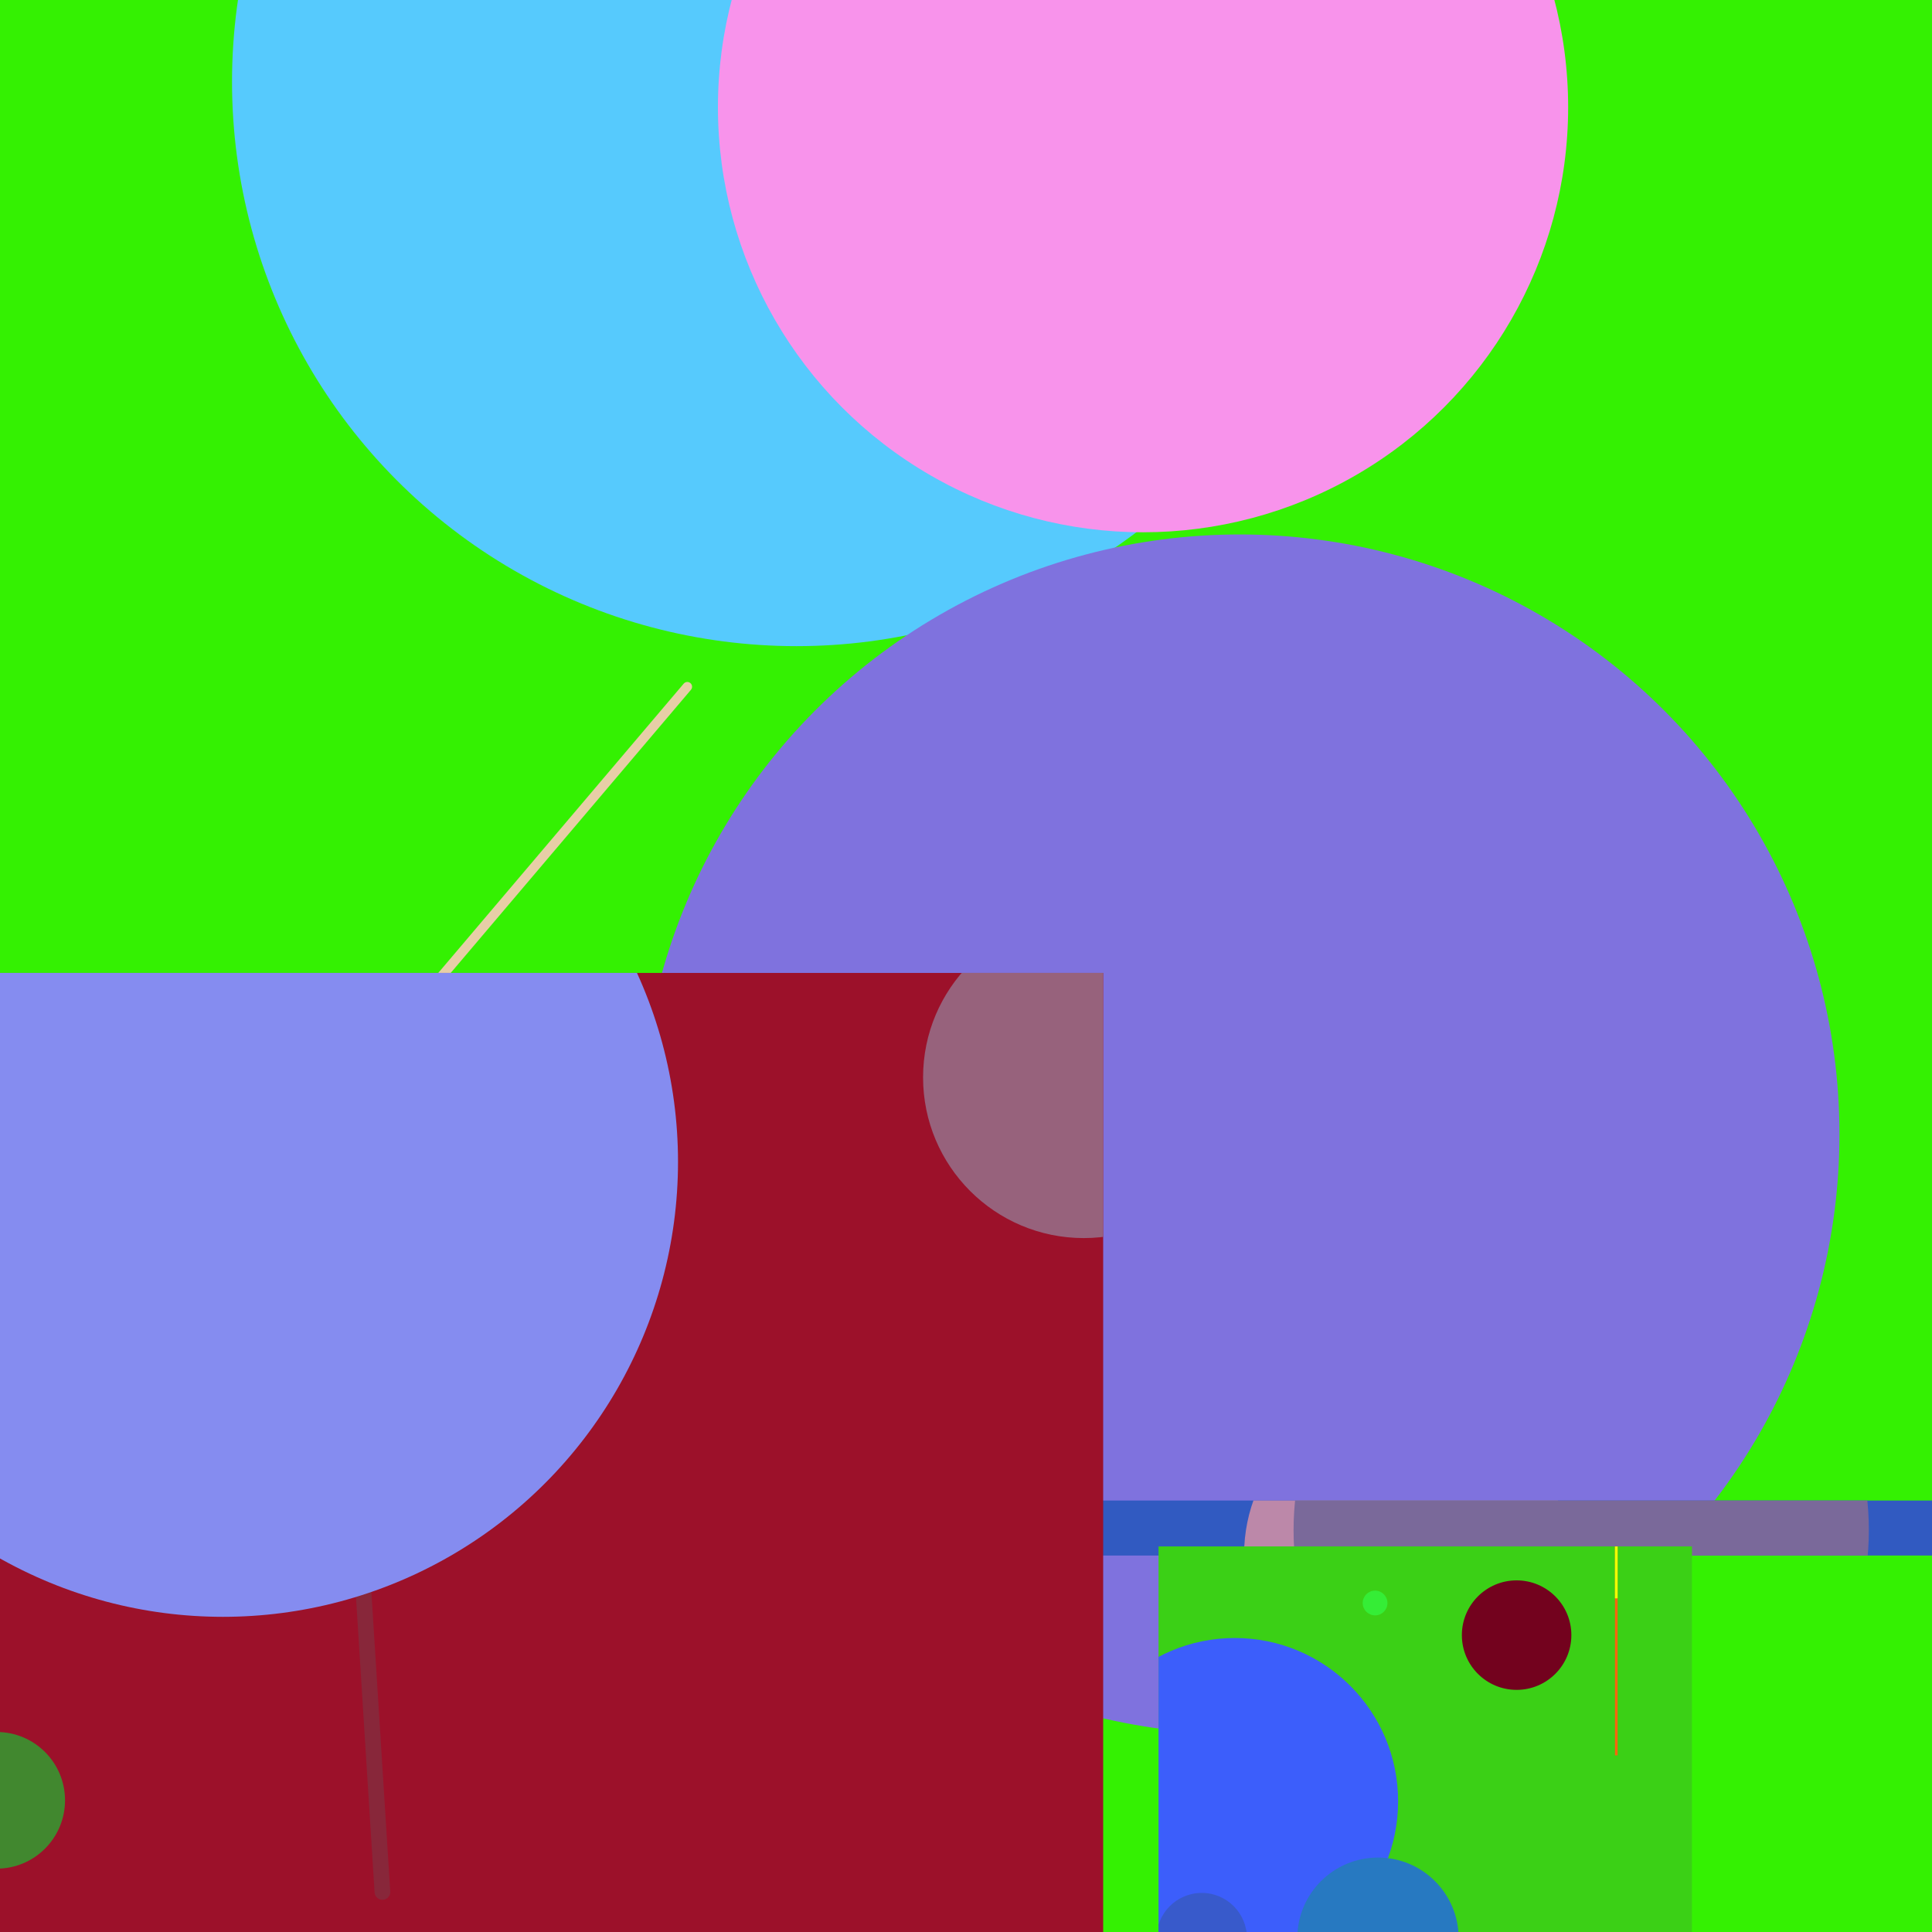 <svg version="1.1" xmlns="http://www.w3.org/2000/svg" viewBox="0 0 512 512" width="512" height="512">
        <rect x="0" y="0" width="512" height="512" fill="rgb(52, 241, 2)" />
<defs><clipPath id="clip-0"><rect x="0" y="0" width="512" height="512"/></clipPath></defs>
<g clip-path="url(#clip-0)">
<line x1="111.388" y1="265.385" x2="182.148" y2="181.988" stroke="rgb(231, 206, 167)" stroke-width="2.519" stroke-linecap="round" clip-path="url(#clip-0)"/>
<circle cx="211.059" cy="21.666" r="149.569" fill="rgb(86, 202, 253)" clip-path="url(#clip-0)"/>
<circle cx="252.381" cy="213.263" r="39.209" fill="rgb(101, 162, 150)" clip-path="url(#clip-0)"/>
<circle cx="328.525" cy="300.588" r="158.954" fill="rgb(127, 114, 222)" clip-path="url(#clip-0)"/>
<circle cx="58.265" cy="457.001" r="14.09" fill="rgb(136, 79, 232)" clip-path="url(#clip-0)"/>
<circle cx="302.918" cy="28.404" r="112.658" fill="rgb(248, 147, 235)" clip-path="url(#clip-0)"/>
<rect x="155.332" y="397.655" width="433.141" height="14.575" fill="rgb(49, 90, 193)" />
<defs><clipPath id="clip-1"><rect x="155.332" y="397.655" width="433.141" height="14.575"/></clipPath></defs>
<g clip-path="url(#clip-1)">
<circle cx="211.938" cy="399.429" r="41.386" fill="rgb(145, 89, 129)" clip-path="url(#clip-1)"/>
<circle cx="213.414" cy="399.788" r="61.713" fill="rgb(66, 205, 250)" clip-path="url(#clip-1)"/>
<circle cx="372.524" cy="412.029" r="42.829" fill="rgb(188, 136, 169)" clip-path="url(#clip-1)"/>
<circle cx="419.037" cy="405.488" r="76.228" fill="rgb(122, 105, 154)" clip-path="url(#clip-1)"/>
<rect x="345.641" y="428.885" width="46.405" height="3.234" fill="rgb(89, 73, 34)" />
<defs><clipPath id="clip-2"><rect x="345.641" y="428.885" width="46.405" height="3.234"/></clipPath></defs>
<g clip-path="url(#clip-2)">
<line x1="380.927" y1="430.638" x2="382.675" y2="431.762" stroke="rgb(63, 12, 228)" stroke-width="0.14" stroke-linecap="round" clip-path="url(#clip-2)"/>
<line x1="377.175" y1="431.934" x2="364.043" y2="429.442" stroke="rgb(134, 212, 82)" stroke-width="0.273" stroke-linecap="round" clip-path="url(#clip-2)"/>
<line x1="352.495" y1="429.42" x2="346.023" y2="431.819" stroke="rgb(139, 182, 248)" stroke-width="0.21" stroke-linecap="round" clip-path="url(#clip-2)"/>
<circle cx="377.42" cy="431.434" r="7.146" fill="rgb(237, 90, 204)" clip-path="url(#clip-2)"/>
<rect x="368.571" y="458.557" width="28.932" height="1.408" fill="rgb(229, 52, 121)" />
<defs><clipPath id="clip-3"><rect x="368.571" y="458.557" width="28.932" height="1.408"/></clipPath></defs>
<g clip-path="url(#clip-3)">
</g>
<rect x="370.117" y="449.149" width="33.984" height="2.252" fill="rgb(66, 183, 143)" />
<defs><clipPath id="clip-4"><rect x="370.117" y="449.149" width="33.984" height="2.252"/></clipPath></defs>
<g clip-path="url(#clip-4)">
</g>
<rect x="355.968" y="466.886" width="22.974" height="2.004" fill="rgb(140, 66, 176)" />
<defs><clipPath id="clip-5"><rect x="355.968" y="466.886" width="22.974" height="2.004"/></clipPath></defs>
<g clip-path="url(#clip-5)">
</g>
</g>
<rect x="420.077" y="522.785" width="111.609" height="5.578" fill="rgb(187, 242, 89)" />
<defs><clipPath id="clip-6"><rect x="420.077" y="522.785" width="111.609" height="5.578"/></clipPath></defs>
<g clip-path="url(#clip-6)">
<line x1="453.213" y1="525.548" x2="495.419" y2="525.63" stroke="rgb(79, 120, 137)" stroke-width="0.41" stroke-linecap="round" clip-path="url(#clip-6)"/>
<line x1="461.48" y1="525.499" x2="500.383" y2="527.72" stroke="rgb(52, 50, 34)" stroke-width="0.856" stroke-linecap="round" clip-path="url(#clip-6)"/>
<line x1="433.003" y1="525.578" x2="443.329" y2="528.342" stroke="rgb(30, 41, 174)" stroke-width="0.843" stroke-linecap="round" clip-path="url(#clip-6)"/>
<line x1="429.944" y1="528.232" x2="432.128" y2="525.853" stroke="rgb(150, 44, 229)" stroke-width="1.002" stroke-linecap="round" clip-path="url(#clip-6)"/>
<circle cx="480.829" cy="526.106" r="19.938" fill="rgb(181, 139, 155)" clip-path="url(#clip-6)"/>
<circle cx="511.729" cy="527.81" r="24.078" fill="rgb(80, 235, 244)" clip-path="url(#clip-6)"/>
<circle cx="423.212" cy="524.604" r="10.438" fill="rgb(67, 112, 97)" clip-path="url(#clip-6)"/>
<circle cx="434.736" cy="524.215" r="5.194" fill="rgb(115, 20, 140)" clip-path="url(#clip-6)"/>
<rect x="487.911" y="606.056" width="34.168" height="3.449" fill="rgb(171, 218, 233)" />
<defs><clipPath id="clip-7"><rect x="487.911" y="606.056" width="34.168" height="3.449"/></clipPath></defs>
<g clip-path="url(#clip-7)">
</g>
<rect x="410.103" y="524.146" width="21.666" height="3.965" fill="rgb(71, 162, 242)" />
<defs><clipPath id="clip-8"><rect x="410.103" y="524.146" width="21.666" height="3.965"/></clipPath></defs>
<g clip-path="url(#clip-8)">
</g>
<rect x="445.037" y="538.188" width="88.875" height="4.412" fill="rgb(196, 70, 98)" />
<defs><clipPath id="clip-9"><rect x="445.037" y="538.188" width="88.875" height="4.412"/></clipPath></defs>
<g clip-path="url(#clip-9)">
</g>
</g>
</g>
<rect x="307.027" y="409.816" width="141.363" height="120.356" fill="rgb(59, 208, 22)" />
<defs><clipPath id="clip-10"><rect x="307.027" y="409.816" width="141.363" height="120.356"/></clipPath></defs>
<g clip-path="url(#clip-10)">
<circle cx="327.238" cy="477.367" r="43.278" fill="rgb(60, 94, 251)" clip-path="url(#clip-10)"/>
<circle cx="401.918" cy="433.323" r="14.509" fill="rgb(115, 2, 30)" clip-path="url(#clip-10)"/>
<circle cx="318.473" cy="513.622" r="11.978" fill="rgb(56, 90, 203)" clip-path="url(#clip-10)"/>
<circle cx="365.18" cy="513.65" r="21.379" fill="rgb(39, 121, 193)" clip-path="url(#clip-10)"/>
<circle cx="364.41" cy="424.812" r="3.28" fill="rgb(53, 237, 54)" clip-path="url(#clip-10)"/>
<rect x="326.556" y="520.244" width="77.51" height="28.851" fill="rgb(1, 40, 197)" />
<defs><clipPath id="clip-11"><rect x="326.556" y="520.244" width="77.51" height="28.851"/></clipPath></defs>
<g clip-path="url(#clip-11)">
<line x1="353.999" y1="536.605" x2="337.203" y2="521.009" stroke="rgb(241, 192, 162)" stroke-width="0.419" stroke-linecap="round" clip-path="url(#clip-11)"/>
<line x1="361.729" y1="529.823" x2="376.33" y2="541.155" stroke="rgb(242, 182, 41)" stroke-width="0.552" stroke-linecap="round" clip-path="url(#clip-11)"/>
<line x1="350.528" y1="543.725" x2="382.39" y2="527.416" stroke="rgb(19, 19, 199)" stroke-width="0.696" stroke-linecap="round" clip-path="url(#clip-11)"/>
<circle cx="397.954" cy="535.154" r="6.271" fill="rgb(136, 214, 251)" clip-path="url(#clip-11)"/>
<circle cx="390.153" cy="525.641" r="1.17" fill="rgb(56, 143, 16)" clip-path="url(#clip-11)"/>
<circle cx="389.081" cy="545.923" r="13.29" fill="rgb(120, 28, 141)" clip-path="url(#clip-11)"/>
<circle cx="388.04" cy="538.232" r="7.675" fill="rgb(113, 182, 98)" clip-path="url(#clip-11)"/>
<circle cx="371.884" cy="543.544" r="11.652" fill="rgb(233, 140, 84)" clip-path="url(#clip-11)"/>
<rect x="360.736" y="568.454" width="56.915" height="17.249" fill="rgb(250, 192, 63)" />
<defs><clipPath id="clip-12"><rect x="360.736" y="568.454" width="56.915" height="17.249"/></clipPath></defs>
<g clip-path="url(#clip-12)">
</g>
<rect x="308.067" y="545.081" width="41.269" height="27.728" fill="rgb(163, 129, 99)" />
<defs><clipPath id="clip-13"><rect x="308.067" y="545.081" width="41.269" height="27.728"/></clipPath></defs>
<g clip-path="url(#clip-13)">
</g>
</g>
<rect x="427.979" y="356.541" width="0.705" height="108.661" fill="rgb(246, 102, 14)" />
<defs><clipPath id="clip-14"><rect x="427.979" y="356.541" width="0.705" height="108.661"/></clipPath></defs>
<g clip-path="url(#clip-14)">
<circle cx="428.193" cy="396.612" r="26.97" fill="rgb(240, 254, 3)" clip-path="url(#clip-14)"/>
<circle cx="428.247" cy="397.03" r="4.094" fill="rgb(192, 18, 239)" clip-path="url(#clip-14)"/>
<rect x="428.372" y="348.646" width="0.426" height="16.871" fill="rgb(77, 159, 203)" />
<defs><clipPath id="clip-15"><rect x="428.372" y="348.646" width="0.426" height="16.871"/></clipPath></defs>
<g clip-path="url(#clip-15)">
</g>
</g>
</g>
<rect x="-110.112" y="257.835" width="402.465" height="353.495" fill="rgb(156, 17, 42)" />
<defs><clipPath id="clip-16"><rect x="-110.112" y="257.835" width="402.465" height="353.495"/></clipPath></defs>
<g clip-path="url(#clip-16)">
<line x1="92.381" y1="359.117" x2="101.344" y2="501.386" stroke="rgb(136, 39, 58)" stroke-width="4.156" stroke-linecap="round" clip-path="url(#clip-16)"/>
<circle cx="-0.874" cy="477.103" r="18.107" fill="rgb(65, 136, 47)" clip-path="url(#clip-16)"/>
<circle cx="59.088" cy="307.884" r="120.593" fill="rgb(133, 140, 240)" clip-path="url(#clip-16)"/>
<circle cx="-47.171" cy="591.227" r="75.187" fill="rgb(175, 225, 243)" clip-path="url(#clip-16)"/>
<circle cx="287.208" cy="285.519" r="42.584" fill="rgb(151, 98, 124)" clip-path="url(#clip-16)"/>
</g>
</g>

       </svg>
